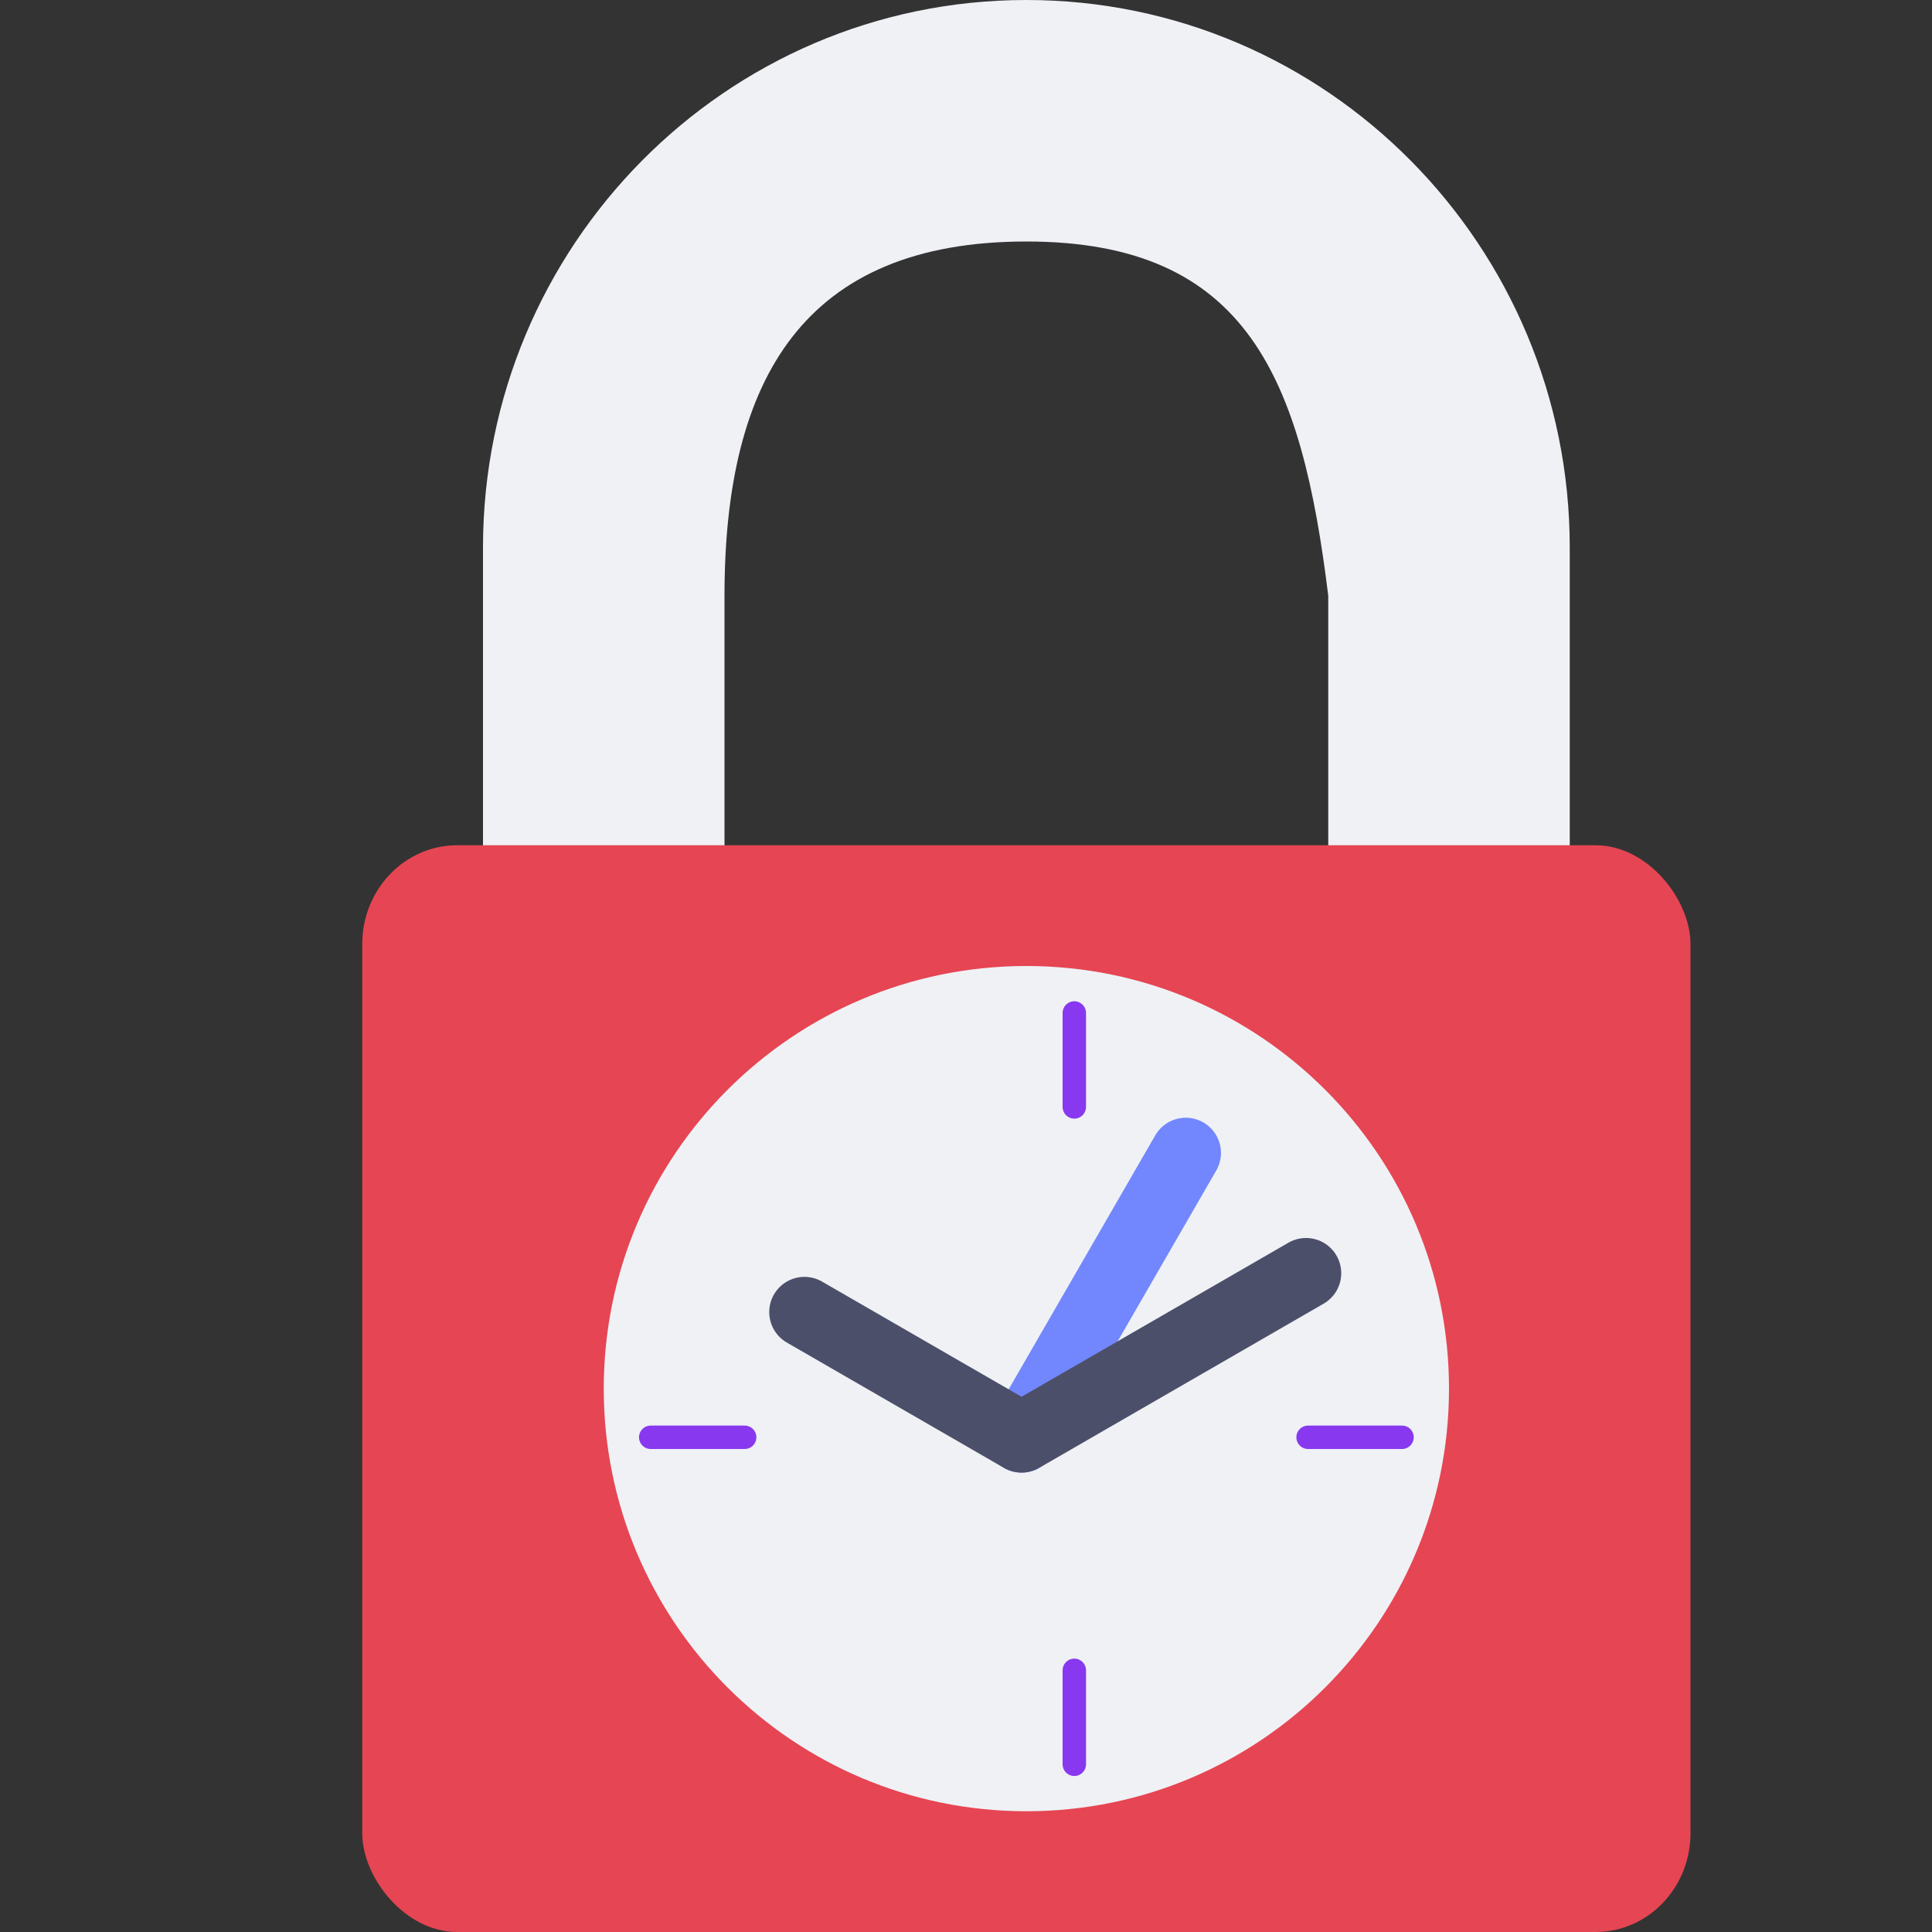 <svg xmlns="http://www.w3.org/2000/svg" width="16" height="16" version="1.1">
 <rect width="100%" height="100%" fill="#333333" stroke="none"/>
 <path style="fill:#eff1f5;fill-rule:evenodd" d="M 8.5,0 C 6.007,0 4,2.041 4,4.534 V 9 H 6 V 4.933 C 6,3.133 6.661,2 8.5,2 10.339,2 10.78,3.146 11,4.933 V 9 h 2 V 4.534 C 13,2.041 10.993,0 8.5,0 Z"/>
 <rect style="fill:#e64553" width="11" height="9" x="3" y="7" rx=".786" ry=".818"/>
 <path style="fill:#eff1f5" d="M 12,11.5 C 12,13.433 10.433,15 8.5,15 6.567,15 5,13.433 5,11.5 5,9.567 6.567,8 8.5,8 10.433,8 12,9.567 12,11.5 Z"/>
 <path style="fill:none;stroke:#8839ef;stroke-width:0.194;stroke-linecap:round;stroke-linejoin:round" d="M 8.897,8.389 V 9.167"/>
 <path style="fill:none;stroke:#eff1f5;stroke-width:0.583;stroke-linecap:round;stroke-linejoin:round" d="M 7.099,9.548 8.46,11.904"/>
 <path style="fill:none;stroke:#eff1f5;stroke-width:0.583;stroke-linecap:round;stroke-linejoin:round" d="M 8.46,9.183 V 9.3 11.904"/>
 <path style="fill:none;stroke:#7287fd;stroke-width:0.583;stroke-linecap:round;stroke-linejoin:round" d="M 9.82,9.548 8.46,11.904"/>
 <path style="fill:none;stroke:#4c4f69;stroke-width:0.583;stroke-linecap:round;stroke-linejoin:round" d="m 6.662,10.866 1.798,1.038 2.356,-1.36"/>
 <path style="fill:none;stroke:#8839ef;stroke-width:0.194;stroke-linecap:round;stroke-linejoin:round" d="m 8.897,13.833 v 0.778"/>
 <path style="fill:none;stroke:#8839ef;stroke-width:0.194;stroke-linecap:round;stroke-linejoin:round" d="M 11.611,11.903 H 10.833"/>
 <path style="fill:none;stroke:#8839ef;stroke-width:0.194;stroke-linecap:round;stroke-linejoin:round" d="M 6.167,11.903 H 5.389"/>
</svg>
